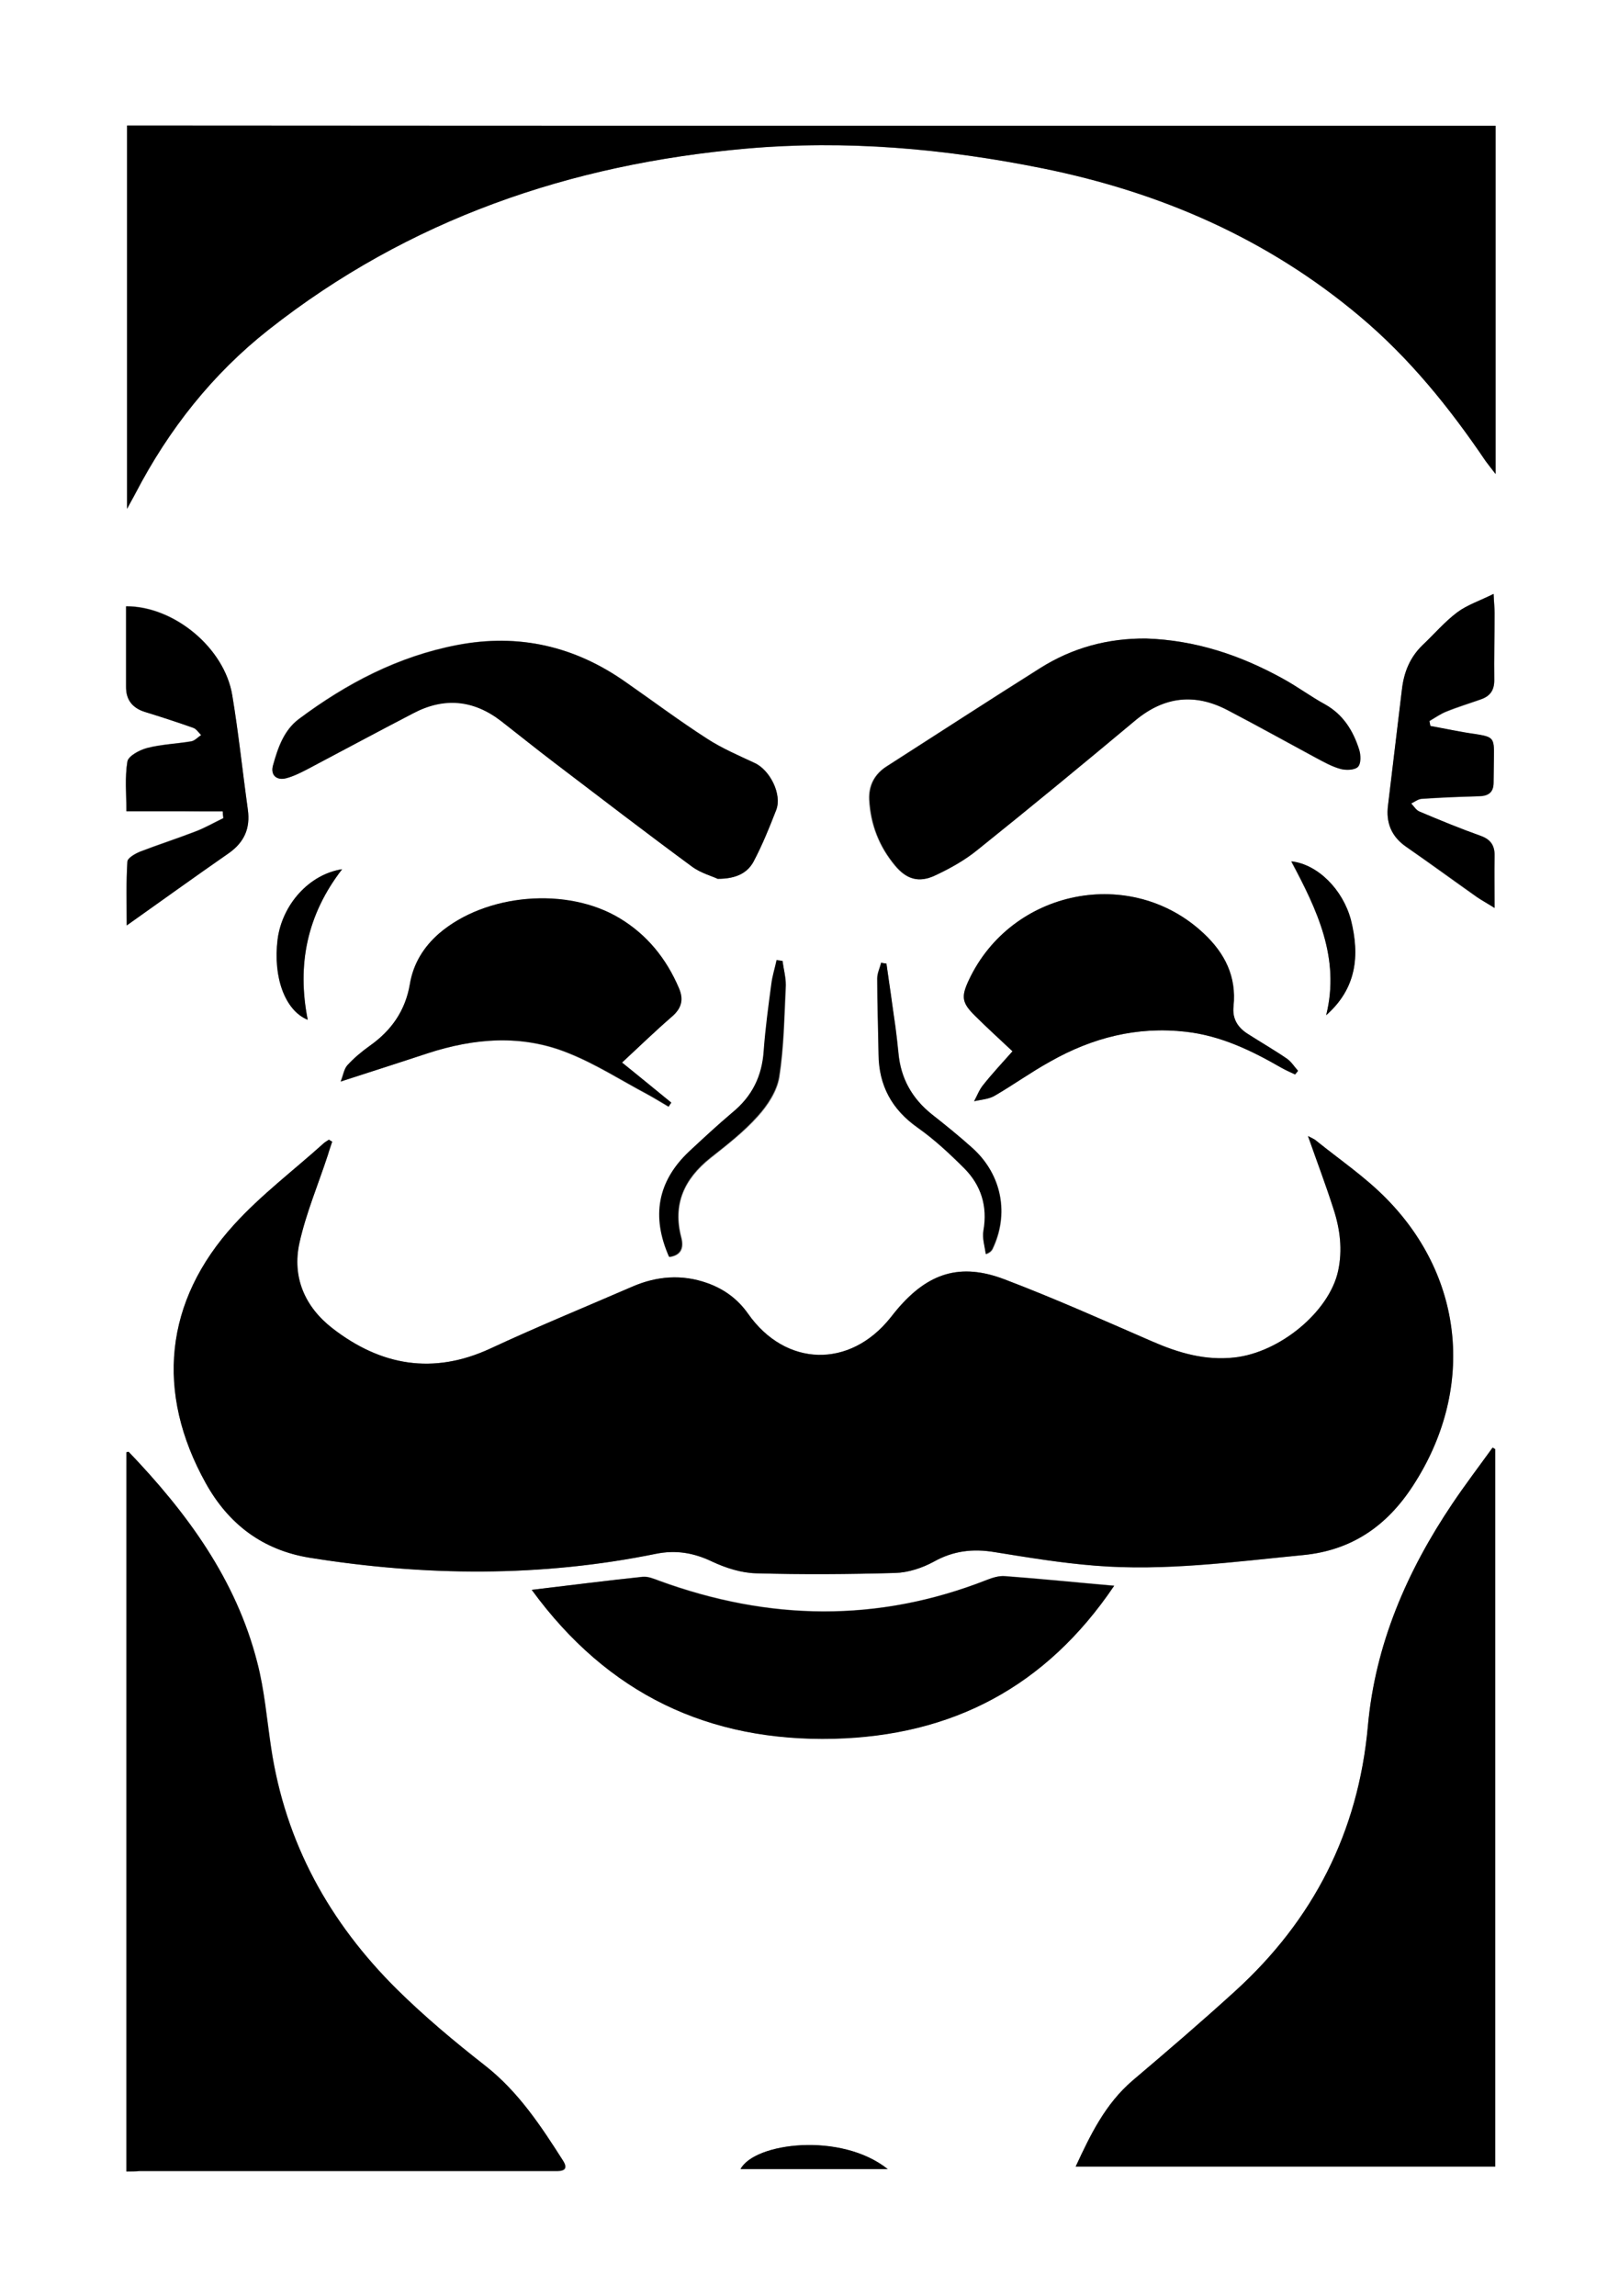 <?xml version="1.0" encoding="utf-8"?>
<!-- Generator: Adobe Illustrator 22.0.0, SVG Export Plug-In . SVG Version: 6.00 Build 0)  -->
<svg version="1.1" id="Capa_1" xmlns="http://www.w3.org/2000/svg" xmlns:xlink="http://www.w3.org/1999/xlink" x="0px" y="0px"
	 viewBox="0 0 489.3 693.7" style="enable-background:new 0 0 489.3 693.7;" xml:space="preserve">
<rect x="0" y="0" width="489.3" height="693.7" fill="#808080" stroke="none"/>
<style type="text/css">
	.st0{fill:#FFFFFF;}
</style>
<path class="st0" d="M0,693.7C0,462.3,0,231.3,0,0c163.1,0,326.1,0,489.3,0c0,231.1,0,462.2,0,693.7
	C326.4,693.7,163.3,693.7,0,693.7z M100.4,344.9c-0.3-0.2-0.7-0.4-1-0.6c-0.6,0.4-1.2,0.7-1.7,1.2c-9,8.1-18.8,15.5-26.9,24.4
	c-21.2,23.2-23.8,50.8-8.6,78.2c6.9,12.4,17.3,20.2,31.4,22.5c35,5.6,69.9,5.9,104.7-1.2c6-1.2,11.4-0.3,17,2.4
	c4,1.9,8.7,3.4,13.2,3.5c14,0.4,28,0.3,42-0.1c3.9-0.1,8.2-1.5,11.7-3.4c5.9-3.3,11.8-4,18.4-2.9c10.1,1.7,20.2,3.3,30.4,4.1
	c21,1.7,41.9-1.1,62.8-3.2c14.6-1.4,25.2-8.6,33.2-20.9c18.6-28.5,15.9-62.6-8-86.8c-6.3-6.5-14-11.6-21.1-17.4
	c-0.7-0.5-1.5-0.9-2.6-1.5c2.7,7.7,5.4,14.8,7.7,22c2,6.1,2.8,12.4,1.4,18.8c-2.7,12.3-17.6,24.6-31.3,26.1c-8.9,1-17-1.4-25-4.9
	c-14.8-6.4-29.5-13-44.5-18.7c-13.4-5.1-23.1-2-32.4,9c-0.7,0.9-1.4,1.8-2.1,2.6c-12.3,15.4-31.7,14.8-43-1.2
	c-3.1-4.5-7.3-7.5-12.4-9.3c-7.7-2.7-15.3-2.1-22.6,1.1c-14.3,6.2-28.8,12.1-42.9,18.7c-17.3,8-33.1,5.2-47.7-6.1
	c-8.4-6.5-12.2-15.5-10-25.8c2-9.1,5.7-17.8,8.6-26.6C99.5,347.5,99.9,346.2,100.4,344.9z M452,38c-138,0-275.7,0-413.6,0
	c0,38.4,0,76.5,0,115.8c1.2-2.3,2-3.5,2.6-4.8c10-19.2,23.2-36,40.2-49.4c42.3-33.4,91.1-50.1,144.3-54.7c30.2-2.6,60.2,0,89.8,6
	c35.5,7.2,67.8,21.3,95.7,44.7c15,12.6,27.1,27.6,38,43.7c0.8,1.1,1.7,2.2,3,3.9C452,107.6,452,73,452,38z M38.2,656
	c1.6,0,2.8,0,4.1,0c41.4,0,82.7,0,124.1,0c0.7,0,1.5,0,2.2,0c2.2-0.1,3-0.9,1.7-3c-6.7-10.6-13.6-20.9-23.6-28.8
	c-9.2-7.2-18.3-14.8-26.6-23c-20.5-20.2-33.8-44.3-38.1-73.1c-1.3-8.6-2-17.4-4.2-25.8c-6.4-25.1-21.2-45.2-38.8-63.5
	c-0.1-0.1-0.4,0.1-0.7,0.1C38.2,511,38.2,583.2,38.2,656z M451.9,437.8c-0.3-0.1-0.5-0.3-0.8-0.4c-4.1,5.6-8.3,11.2-12.2,17
	c-13.8,20.4-23.3,42.5-25.5,67.2c-2.9,32-16.5,58.6-40.1,80c-10.2,9.2-20.6,18.2-31.1,27.1c-8.2,6.9-12.6,16.1-17.1,25.9
	c42.6,0,84.6,0,126.8,0C451.9,582.1,451.9,509.9,451.9,437.8z M160.7,480.3c23,31.6,53.5,45.9,91.4,44.9
	c35.8-0.9,64.1-15.6,84.7-46.2c-11.5-1-22.2-2.1-33-2.9c-1.8-0.1-3.7,0.5-5.4,1.1c-33,13-66,12.4-99.1,0.3c-1.6-0.6-3.4-1.3-5-1.2
	C183.3,477.5,172.5,478.9,160.7,480.3z M216.9,265.5c5.8,0,9-1.9,10.8-5.2c2.7-5,4.9-10.3,6.9-15.7c1.8-4.7-1.9-12.1-6.6-14.2
	c-4.9-2.2-9.9-4.4-14.3-7.3c-8.4-5.4-16.4-11.4-24.6-17.1c-15.4-10.8-32.3-14.7-50.9-11.2c-17.8,3.4-33.4,11.5-47.8,22.3
	c-4.6,3.4-6.5,8.8-7.9,14.1c-0.8,2.9,1.1,4.7,4.1,3.8c2.3-0.6,4.4-1.7,6.5-2.8c10.6-5.6,21.2-11.3,31.8-16.8
	c9.4-4.9,18.3-4.1,26.6,2.4c5.3,4.1,10.6,8.4,16,12.5c13.8,10.5,27.6,21.1,41.6,31.4C211.8,263.8,215.3,264.7,216.9,265.5z
	 M346.4,192.9c-11.6-0.1-22.3,2.8-32.1,8.9c-15.5,9.8-30.9,19.8-46.4,29.7c-3.7,2.4-5.5,5.8-5.3,10.1c0.4,7.5,3,14.1,7.8,19.9
	c3.4,4.1,7.1,5.3,12,3c4.5-2.1,8.9-4.6,12.8-7.7c16.1-12.9,32-26,47.8-39.2c8.7-7.2,17.9-8.3,27.8-3.1c9,4.7,17.8,9.6,26.7,14.4
	c2.4,1.3,4.9,2.7,7.5,3.4c1.6,0.5,4.2,0.4,5.2-0.6c0.9-1,0.9-3.6,0.4-5.2c-1.8-5.7-4.7-10.7-10.3-13.7c-4.4-2.4-8.4-5.4-12.8-7.8
	C374.8,197.8,361.2,193.4,346.4,192.9z M188,321c5.1-4.8,10-9.4,15-13.8c2.9-2.5,3.6-5.2,2.1-8.6c-3.8-8.9-9.6-16-17.9-21.1
	c-15.8-9.6-40.5-7.5-54.6,4.6c-4.7,4.1-7.8,9.2-8.8,15.3c-1.3,8-5.5,14-12.1,18.6c-2.4,1.7-4.8,3.7-6.8,5.9c-1,1.1-1.3,3-2,4.9
	c9.4-3.1,17.8-5.8,26.2-8.5c14.2-4.7,28.5-5.8,42.6-0.1c8.3,3.3,15.9,8.2,23.8,12.4c2.2,1.2,4.3,2.5,6.5,3.8
	c0.3-0.4,0.6-0.8,0.8-1.2C198.1,329.2,193.3,325.2,188,321z M391.4,324.6c0.3-0.4,0.6-0.8,0.9-1.1c-1.1-1.3-2-2.8-3.4-3.7
	c-3.8-2.6-7.8-4.9-11.7-7.4c-3.1-2-4.9-4.7-4.4-8.4c1-9-2.6-16-9-22c-21.9-20.6-58.1-13.4-71,14.1c-2.4,5.1-2.1,6.9,2,10.9
	c3.6,3.6,7.4,7,11.2,10.6c-3.1,3.5-6.1,6.7-8.8,10.1c-1.2,1.5-1.9,3.3-2.8,5c2.1-0.5,4.4-0.6,6.1-1.6c5.7-3.3,11.1-7.2,16.9-10.4
	c12.7-7.2,26.3-10.7,41-9c10.6,1.2,19.8,5.7,28.9,10.9C388.6,323.4,390,324,391.4,324.6z M67.3,245.1c0.1,0.7,0.2,1.3,0.2,2
	c-2.9,1.4-5.7,3-8.6,4.1c-5.5,2.1-11.1,3.9-16.5,6c-1.5,0.6-3.8,1.9-3.9,3c-0.4,6.2-0.2,12.5-0.2,19.3c10.7-7.6,20.7-14.8,30.8-21.8
	c4.7-3.3,6.6-7.5,5.8-13.2c-1.6-11.5-2.8-23-4.7-34.5c-2.4-14.3-17.6-27-32.1-26.9c0,8.1,0,16.1,0,24.2c0,4,1.9,6.5,5.7,7.7
	c4.9,1.5,9.8,3.1,14.6,4.8c1,0.3,1.6,1.5,2.4,2.2c-1,0.7-1.9,1.7-3,1.9c-4.4,0.8-9,0.9-13.3,2c-2.3,0.6-5.7,2.4-6,4.1
	c-0.8,4.8-0.3,9.8-0.3,15c5.2,0,10,0,14.9,0C57.8,245.1,62.5,245.1,67.3,245.1z M451.7,274.3c0-5.8-0.1-10.6,0-15.5
	c0.1-3.2-1.2-5-4.2-6.2c-6.2-2.3-12.3-4.8-18.4-7.3c-1-0.4-1.7-1.7-2.6-2.5c1-0.5,2-1.3,3.1-1.4c5.9-0.4,11.7-0.7,17.6-0.8
	c2.8-0.1,4.2-1.3,4.2-4.1c0-2.6,0.1-5.2,0.1-7.9c0.1-5.7-0.2-6-5.9-6.8c-4.5-0.7-8.9-1.6-13.3-2.4c-0.1-0.5-0.2-1-0.3-1.5
	c1.7-1,3.4-2.2,5.2-2.9c3.4-1.3,6.8-2.4,10.2-3.6c2.8-1,4.2-2.7,4.2-5.8c-0.1-6.7,0.1-13.5,0.1-20.2c0-1.5-0.1-3.1-0.3-5.9
	c-4.2,2.1-8,3.3-10.9,5.5c-3.8,2.9-7,6.7-10.6,10c-3.8,3.6-5.6,8.1-6.2,13.3c-1.4,11.7-2.8,23.3-4.2,35c-0.7,5.3,1,9.5,5.5,12.6
	c7.2,5,14.2,10.2,21.4,15.2C447.8,272,449.4,272.8,451.7,274.3z M236.5,290.3c-0.5-0.1-1-0.1-1.6-0.2c-0.6,2.4-1.3,4.9-1.6,7.3
	c-0.9,6.7-1.8,13.4-2.3,20.1c-0.5,7.7-3.6,13.8-9.5,18.7c-4.5,3.7-8.8,7.7-13.1,11.8c-9.5,9-11.4,19.5-6,31.8
	c3.6-0.5,4.4-2.8,3.6-5.9c-2.7-10.1,0.9-17.7,8.8-24c5-4,10.1-7.9,14.3-12.6c3-3.3,5.8-7.6,6.5-11.8c1.4-9.2,1.5-18.6,2-27.9
	C237.5,295.1,236.8,292.7,236.5,290.3z M267.9,291.1c-0.5,0-1-0.1-1.5-0.1c-0.4,1.6-1.2,3.2-1.2,4.8c0,7.6,0.3,15.2,0.4,22.9
	c0.1,9.5,4,16.6,11.8,22.1c5.1,3.6,9.7,7.9,14.1,12.3c5.2,5.1,7.2,11.5,5.8,18.9c-0.4,2.2,0.4,4.6,0.7,7c1.3-0.5,1.7-1,2-1.5
	c5.1-10.6,2.9-22.4-5.9-30.4c-4-3.6-8.2-7-12.4-10.3c-6-4.8-9.4-10.9-10.1-18.5c-0.3-2.9-0.6-5.7-1-8.6
	C269.6,303.4,268.7,297.2,267.9,291.1z M400.8,306.7c9.2-8.1,10.2-18,7.4-28.7c-2.4-9.3-10.1-16.9-18-17.7
	C398,274.8,405.1,289.4,400.8,306.7z M103.4,262.6c-9.9,1.5-18.1,10.6-19.5,21.1c-1.5,11.4,2.2,21.5,9.1,24.3
	C89.7,291.5,92.8,276.3,103.4,262.6z M268.3,655.3c-14.1-11.2-40.3-8-44.5,0C238.4,655.3,253,655.3,268.3,655.3z"/>
<path d="M100.4,344.9c-0.4,1.3-0.9,2.6-1.3,4c-2.9,8.9-6.6,17.6-8.6,26.6c-2.3,10.3,1.6,19.3,10,25.8c14.6,11.3,30.4,14.1,47.7,6.1
	c14.2-6.6,28.6-12.5,42.9-18.7c7.4-3.2,15-3.8,22.6-1.1c5.1,1.8,9.2,4.8,12.4,9.3c11.3,16.1,30.7,16.6,43,1.2
	c0.7-0.9,1.4-1.8,2.1-2.6c9.3-10.9,19-14.1,32.4-9c15,5.7,29.8,12.3,44.5,18.7c8,3.5,16.1,5.9,25,4.9c13.7-1.5,28.6-13.8,31.3-26.1
	c1.4-6.4,0.6-12.7-1.4-18.8c-2.3-7.2-5-14.3-7.7-22c1.1,0.6,2,0.9,2.6,1.5c7.1,5.7,14.7,10.9,21.1,17.4c23.9,24.3,26.6,58.3,8,86.8
	c-8,12.3-18.7,19.5-33.2,20.9c-20.9,2-41.8,4.9-62.8,3.2c-10.2-0.8-20.3-2.5-30.4-4.1c-6.6-1.1-12.5-0.4-18.4,2.9
	c-3.5,1.9-7.7,3.3-11.7,3.4c-14,0.4-28,0.5-42,0.1c-4.4-0.1-9.1-1.6-13.2-3.5c-5.6-2.7-11-3.6-17-2.4c-34.8,7.1-69.8,6.8-104.7,1.2
	c-14.2-2.3-24.5-10.1-31.4-22.5c-15.3-27.4-12.6-55,8.6-78.2c8.1-8.9,17.9-16.3,26.9-24.4c0.5-0.5,1.2-0.8,1.7-1.2
	C99.7,344.5,100,344.7,100.4,344.9z"/>
<path d="M452,38c0,35,0,69.6,0,105.2c-1.3-1.7-2.2-2.8-3-3.9c-10.9-16.1-23-31.1-38-43.7c-27.9-23.5-60.2-37.5-95.7-44.7
	c-29.7-6-59.6-8.7-89.8-6c-53.2,4.7-102,21.4-144.3,54.7C64.2,113,51,129.7,41,148.9c-0.7,1.3-1.4,2.5-2.6,4.8
	c0-39.3,0-77.4,0-115.8C176.3,38,313.9,38,452,38z"/>
<path d="M38.2,656c0-72.8,0-145,0-217.3c0.3,0,0.6-0.2,0.7-0.1c17.6,18.4,32.4,38.5,38.8,63.5c2.2,8.4,2.9,17.2,4.2,25.8
	c4.3,28.8,17.7,52.9,38.1,73.1c8.3,8.2,17.4,15.8,26.6,23c10.1,7.9,16.9,18.3,23.6,28.8c1.3,2.1,0.5,3-1.7,3c-0.7,0-1.5,0-2.2,0
	c-41.4,0-82.7,0-124.1,0C41,656,39.8,656,38.2,656z"/>
<path d="M451.9,437.8c0,72.1,0,144.3,0,216.7c-42.2,0-84.2,0-126.8,0c4.5-9.7,9-18.9,17.1-25.9c10.5-8.9,20.9-17.8,31.1-27.1
	c23.6-21.5,37.2-48,40.1-80c2.2-24.7,11.8-46.8,25.5-67.2c3.9-5.8,8.1-11.3,12.2-17C451.4,437.5,451.6,437.6,451.9,437.8z"/>
<path d="M160.7,480.3c11.8-1.4,22.7-2.8,33.5-3.9c1.6-0.2,3.4,0.6,5,1.2c33.1,12.1,66.1,12.7,99.1-0.3c1.7-0.7,3.7-1.3,5.4-1.1
	c10.8,0.8,21.5,1.9,33,2.9c-20.7,30.6-49,45.3-84.7,46.2C214.2,526.2,183.7,511.8,160.7,480.3z"/>
<path d="M216.9,265.5c-1.6-0.8-5.1-1.7-7.8-3.7c-14-10.3-27.8-20.9-41.6-31.4c-5.4-4.1-10.6-8.3-16-12.5c-8.4-6.5-17.3-7.3-26.6-2.4
	c-10.6,5.5-21.2,11.2-31.8,16.8c-2.1,1.1-4.3,2.2-6.5,2.8c-3,0.8-4.9-0.9-4.1-3.8c1.5-5.3,3.3-10.7,7.9-14.1
	c14.4-10.7,30-18.9,47.8-22.3c18.5-3.6,35.5,0.3,50.9,11.2c8.2,5.7,16.2,11.7,24.6,17.1c4.5,2.9,9.5,5,14.3,7.3
	c4.7,2.1,8.4,9.5,6.6,14.2c-2.1,5.3-4.2,10.6-6.9,15.7C225.9,263.6,222.7,265.5,216.9,265.5z"/>
<path d="M346.4,192.9c14.8,0.5,28.4,5,41.3,12.1c4.4,2.4,8.4,5.4,12.8,7.8c5.5,3.1,8.5,8,10.3,13.7c0.5,1.6,0.6,4.2-0.4,5.2
	c-1,1-3.6,1-5.2,0.6c-2.6-0.7-5-2.1-7.5-3.4c-8.9-4.8-17.7-9.7-26.7-14.4c-9.9-5.1-19.1-4.1-27.8,3.1
	c-15.8,13.2-31.7,26.3-47.8,39.2c-3.8,3.1-8.3,5.6-12.8,7.7c-4.9,2.3-8.6,1.1-12-3c-4.8-5.7-7.4-12.4-7.8-19.9
	c-0.2-4.3,1.6-7.8,5.3-10.1c15.4-9.9,30.8-19.9,46.4-29.7C324.1,195.7,334.8,192.8,346.4,192.9z"/>
<path d="M188,321c5.3,4.3,10.1,8.2,14.9,12.1c-0.3,0.4-0.6,0.8-0.8,1.2c-2.2-1.3-4.3-2.6-6.5-3.8c-7.9-4.2-15.5-9.1-23.8-12.4
	c-14-5.7-28.4-4.5-42.6,0.1c-8.4,2.8-16.8,5.5-26.2,8.5c0.8-1.9,1-3.8,2-4.9c2-2.2,4.3-4.1,6.8-5.9c6.5-4.6,10.7-10.6,12.1-18.6
	c1-6.1,4.1-11.2,8.8-15.3c14.1-12.1,38.7-14.2,54.6-4.6c8.3,5,14.1,12.2,17.9,21.1c1.5,3.5,0.8,6.1-2.1,8.6
	C198,311.5,193.2,316.2,188,321z"/>
<path d="M391.4,324.6c-1.4-0.7-2.8-1.3-4.1-2c-9-5.2-18.3-9.7-28.9-10.9c-14.7-1.7-28.3,1.8-41,9c-5.8,3.2-11.2,7.1-16.9,10.4
	c-1.8,1-4.1,1.1-6.1,1.6c0.9-1.7,1.6-3.6,2.8-5c2.7-3.4,5.7-6.6,8.8-10.1c-3.8-3.6-7.6-7-11.2-10.6c-4.1-4-4.4-5.8-2-10.9
	c12.9-27.5,49.1-34.7,71-14.1c6.4,6,9.9,13,9,22c-0.4,3.8,1.3,6.5,4.4,8.4c3.9,2.5,7.9,4.8,11.7,7.4c1.3,0.9,2.3,2.5,3.4,3.7
	C392,323.9,391.7,324.3,391.4,324.6z"/>
<path d="M67.3,245.1c-4.7,0-9.5,0-14.2,0c-4.9,0-9.7,0-14.9,0c0-5.2-0.5-10.2,0.3-15c0.3-1.7,3.7-3.5,6-4.1c4.3-1.1,8.9-1.3,13.3-2
	c1.1-0.2,2-1.3,3-1.9c-0.8-0.8-1.5-1.9-2.4-2.2c-4.8-1.7-9.7-3.3-14.6-4.8c-3.8-1.2-5.8-3.7-5.7-7.7c0-8.1,0-16.1,0-24.2
	c14.6,0,29.8,12.6,32.1,26.9c1.9,11.4,3.1,23,4.7,34.5c0.8,5.7-1.1,9.9-5.8,13.2c-10.1,7-20.2,14.3-30.8,21.8c0-6.8-0.2-13,0.2-19.3
	c0.1-1.1,2.4-2.4,3.9-3c5.5-2.1,11.1-3.9,16.5-6c3-1.1,5.7-2.7,8.6-4.1C67.4,246.4,67.3,245.7,67.3,245.1z"/>
<path d="M451.7,274.3c-2.4-1.5-3.9-2.3-5.3-3.3c-7.1-5.1-14.2-10.2-21.4-15.2c-4.5-3.1-6.2-7.3-5.5-12.6c1.4-11.6,2.8-23.3,4.2-35
	c0.6-5.1,2.4-9.6,6.2-13.3c3.5-3.3,6.7-7.1,10.6-10c3-2.2,6.7-3.4,10.9-5.5c0.1,2.8,0.3,4.3,0.3,5.9c0,6.7-0.2,13.5-0.1,20.2
	c0,3.2-1.4,4.9-4.2,5.8c-3.4,1.2-6.9,2.2-10.2,3.6c-1.8,0.7-3.5,1.9-5.2,2.9c0.1,0.5,0.2,1,0.3,1.5c4.4,0.8,8.9,1.8,13.3,2.4
	c5.7,0.9,6,1.1,5.9,6.8c0,2.6-0.1,5.2-0.1,7.9c0,2.8-1.4,4-4.2,4.1c-5.9,0.2-11.7,0.4-17.6,0.8c-1,0.1-2,0.9-3.1,1.4
	c0.8,0.9,1.5,2.1,2.6,2.5c6.1,2.6,12.2,5.1,18.4,7.3c3.1,1.1,4.3,3,4.2,6.2C451.6,263.6,451.7,268.4,451.7,274.3z"/>
<path d="M236.5,290.3c0.3,2.4,1,4.8,0.9,7.2c-0.4,9.3-0.5,18.7-2,27.9c-0.7,4.2-3.5,8.5-6.5,11.8c-4.2,4.7-9.3,8.7-14.3,12.6
	c-7.9,6.3-11.4,14-8.8,24c0.8,3.1,0,5.4-3.6,5.9c-5.4-12.2-3.5-22.8,6-31.8c4.3-4,8.6-8,13.1-11.8c6-4.9,9-11,9.5-18.7
	c0.5-6.7,1.4-13.4,2.3-20.1c0.3-2.5,1.1-4.9,1.6-7.3C235.4,290.2,236,290.2,236.5,290.3z"/>
<path d="M267.9,291.1c0.9,6.1,1.8,12.3,2.6,18.4c0.4,2.8,0.7,5.7,1,8.6c0.7,7.6,4.1,13.7,10.1,18.5c4.2,3.3,8.4,6.7,12.4,10.3
	c8.8,8,11,19.9,5.9,30.4c-0.3,0.5-0.6,1-2,1.5c-0.3-2.3-1.1-4.8-0.7-7c1.3-7.4-0.7-13.7-5.8-18.9c-4.4-4.4-9-8.7-14.1-12.3
	c-7.8-5.5-11.7-12.7-11.8-22.1c-0.1-7.6-0.4-15.2-0.4-22.9c0-1.6,0.8-3.2,1.2-4.8C266.9,291,267.4,291,267.9,291.1z"/>
<path d="M400.8,306.7c4.3-17.3-2.8-31.9-10.5-46.5c7.9,0.9,15.5,8.4,18,17.7C411,288.7,410,298.6,400.8,306.7z"/>
<path d="M103.4,262.6c-10.6,13.7-13.7,28.8-10.4,45.5c-6.9-2.8-10.5-12.9-9.1-24.3C85.3,273.2,93.5,264.1,103.4,262.6z"/>
<path d="M268.3,655.3c-15.3,0-29.8,0-44.5,0C228,647.3,254.2,644,268.3,655.3z"/>
</svg>

